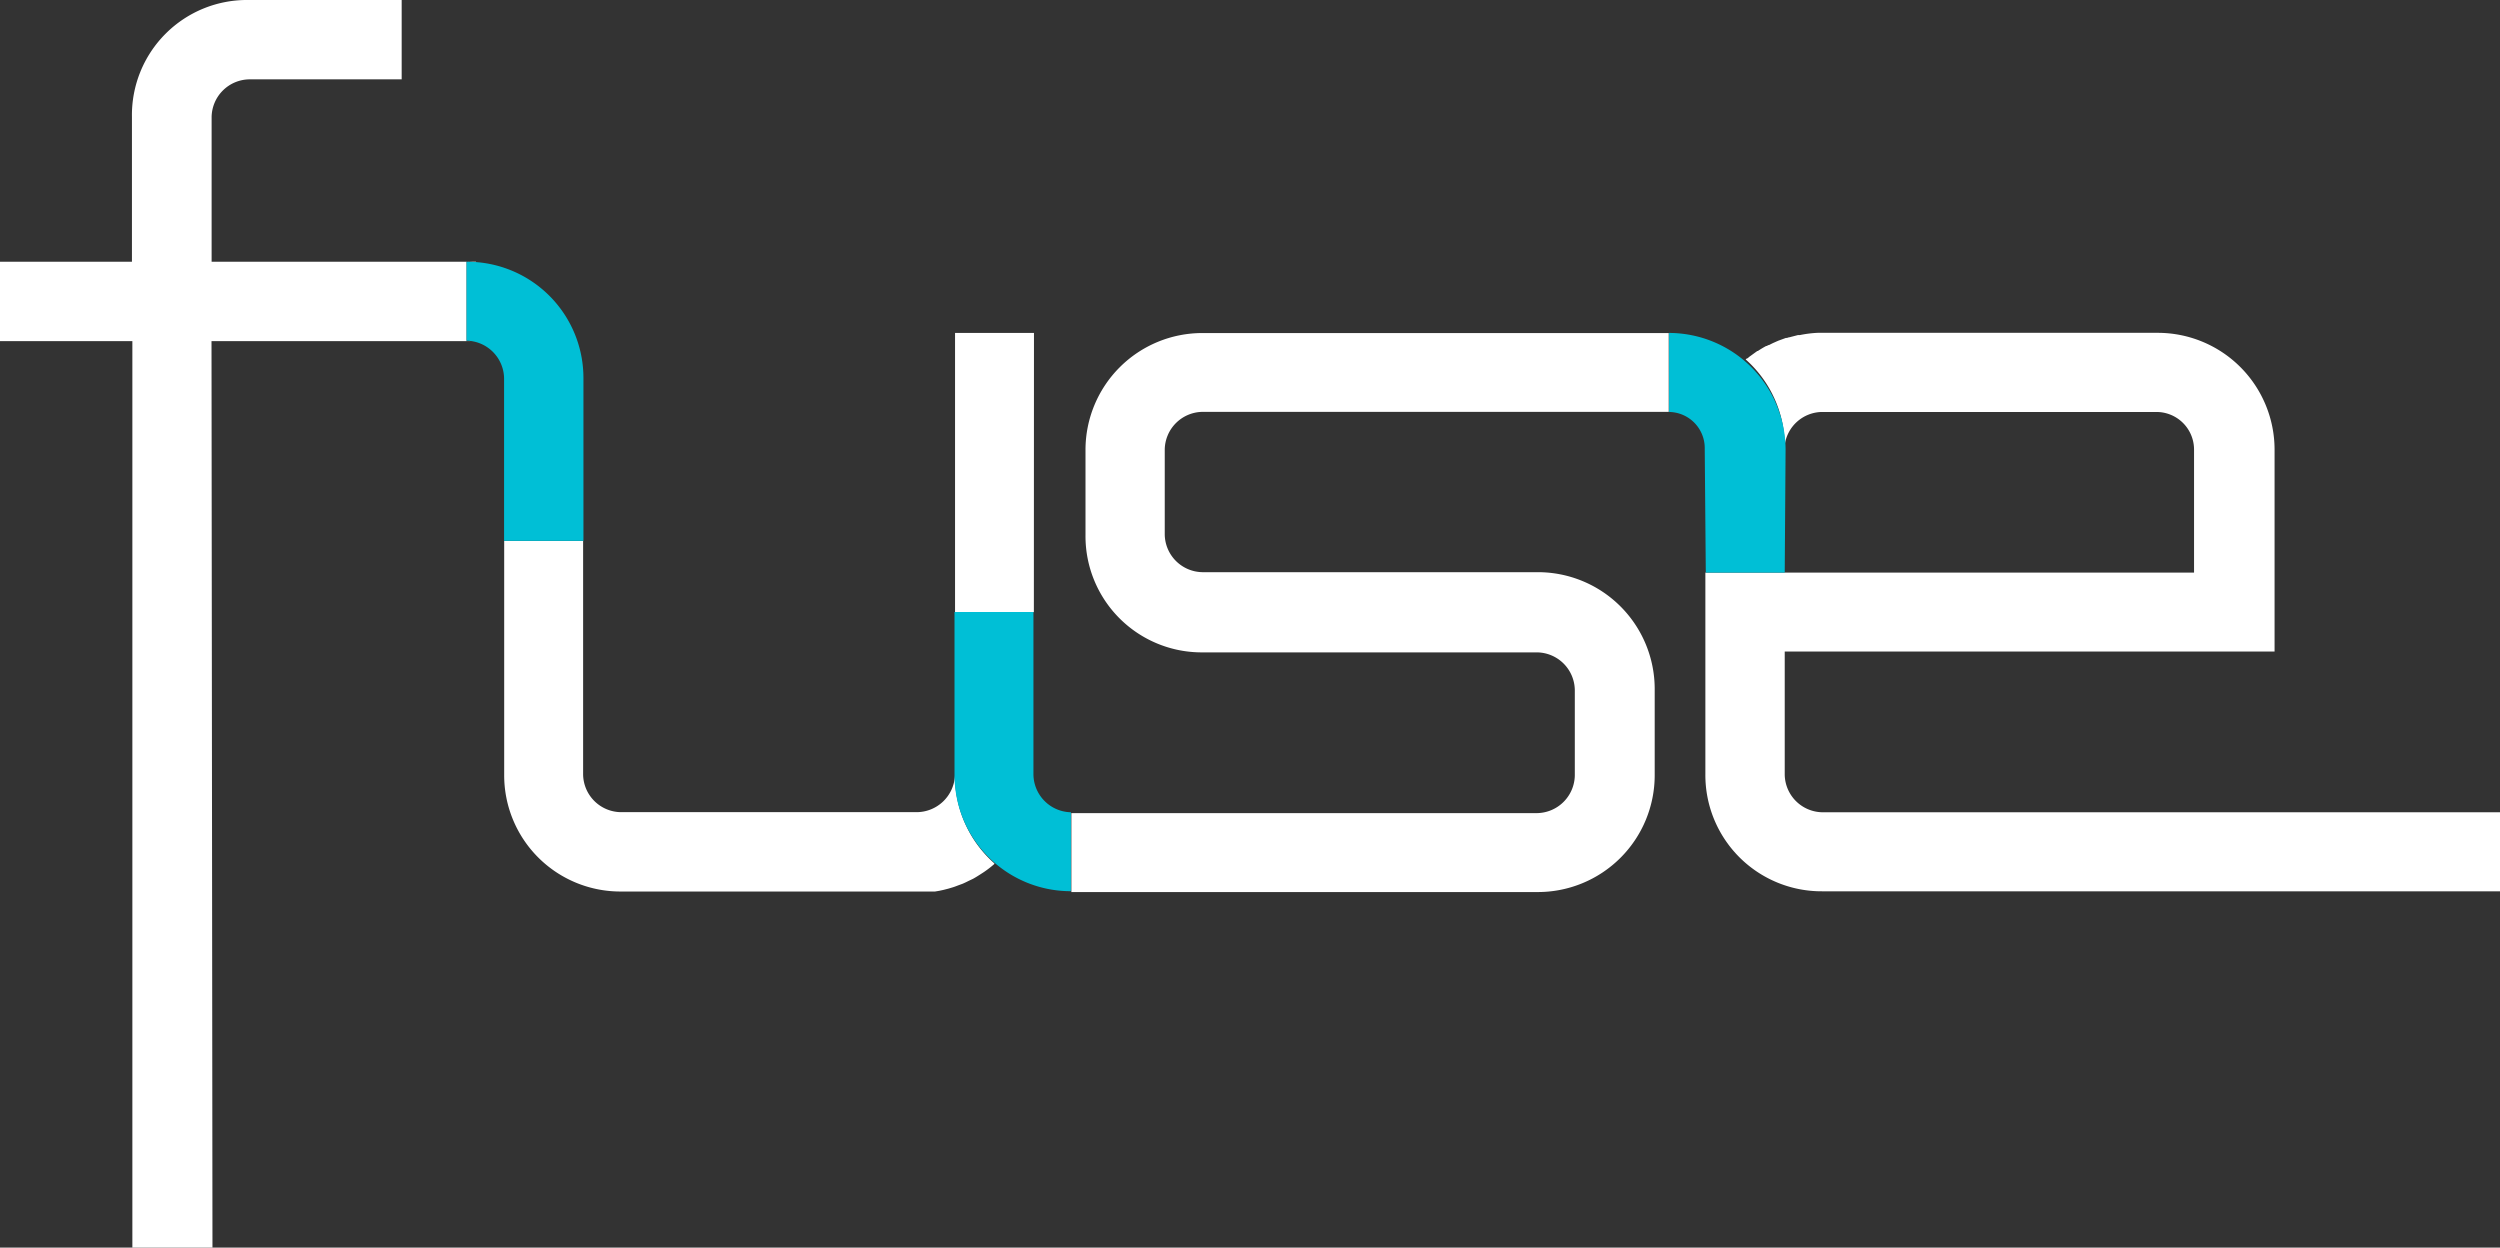 <svg xmlns="http://www.w3.org/2000/svg" width="235.33" height="117.44" viewBox="0 0 235.33 117.44"><rect x="0" y="0" width="235.33" height="117.44" fill="#333333" stroke="none"/><defs><style>.a{fill:#fff;}.b{fill:#00bfd6;}</style></defs><title>logo-lg</title><polygon class="a" points="97.32 57.62 97.33 31.34 89.9 31.34 89.9 57.62 97.32 57.62"/><path class="a" d="M113.18,38.77h43.9V31.35h-43.9a11,11,0,0,0-11,11v8.06a10.94,10.94,0,0,0,11,11H144.7a3.6,3.6,0,0,1,3.54,3.53v8.06a3.61,3.61,0,0,1-3.54,3.54H100.85v7.43H144.7a11,11,0,0,0,11.06-11V64.86a11,11,0,0,0-11.06-11H113.18a3.6,3.6,0,0,1-3.54-3.53V42.3A3.6,3.6,0,0,1,113.18,38.77Z"/><path class="a" d="M171.51,76.46A3.6,3.6,0,0,1,168,72.93V61.33h46.11v-19a11,11,0,0,0-11.05-11H171.09a10.7,10.7,0,0,0-1.66.21h-.07l-.11,0h0l-.62.16-.18.05h-.05l-.19.06-.1,0-.71.26h0l-.14.06-.2.09c-.19.08-.36.17-.54.26l-.05,0-.17.09-.05,0a9,9,0,0,0-.78.47l-.05,0-.32.23-.44.32-.16.14-.05,0-.13.1A10.93,10.93,0,0,1,168,41.89a3.59,3.59,0,0,1,3.48-3.11H203a3.54,3.54,0,0,1,3.53,3.53V53.9h-46v19a10.94,10.94,0,0,0,11,11h63.82V76.46Z"/><path class="b" d="M157.08,31.34a11,11,0,0,1,11,11L168,53.9h-7.43l-.1-11.65a3.4,3.4,0,0,0-3.36-3.47V31.34Z"/><path class="a" d="M89.89,73h0a3.62,3.62,0,0,1-3.61,3.45H58.42a3.6,3.6,0,0,1-3.53-3.53v-22H47.46v22a10.94,10.94,0,0,0,11,11H87.09l.28,0,.32,0,.33,0,.41-.07.37-.08.47-.12.4-.12c.17-.05.35-.12.53-.19l.41-.15c.19-.08.39-.18.59-.28l.4-.19c.22-.12.44-.26.66-.4l.34-.22a10,10,0,0,0,1-.77l0-.06A11,11,0,0,1,89.89,73Z"/><path class="a" d="M44.81,24.64h-.89a8.69,8.69,0,0,1,.89.05Z"/><path class="a" d="M44.29,32.11a2.33,2.33,0,0,0-.37,0V24.64h-24V11a3.6,3.6,0,0,1,3.53-3.53H37.81V0H23.42a10.83,10.83,0,0,0-11,11V24.64H0v7.47H12.46v85.33H20l-.09-85.33Z"/><path class="b" d="M43.92,24.64a10.94,10.94,0,0,1,11,11V50.91H47.45V35.6a3.6,3.6,0,0,0-3.53-3.53V24.64Z"/><path class="b" d="M100.85,83.89a10.94,10.94,0,0,1-11-11V57.61h7.43V72.93a3.6,3.6,0,0,0,3.53,3.53v7.43Z"/></svg>